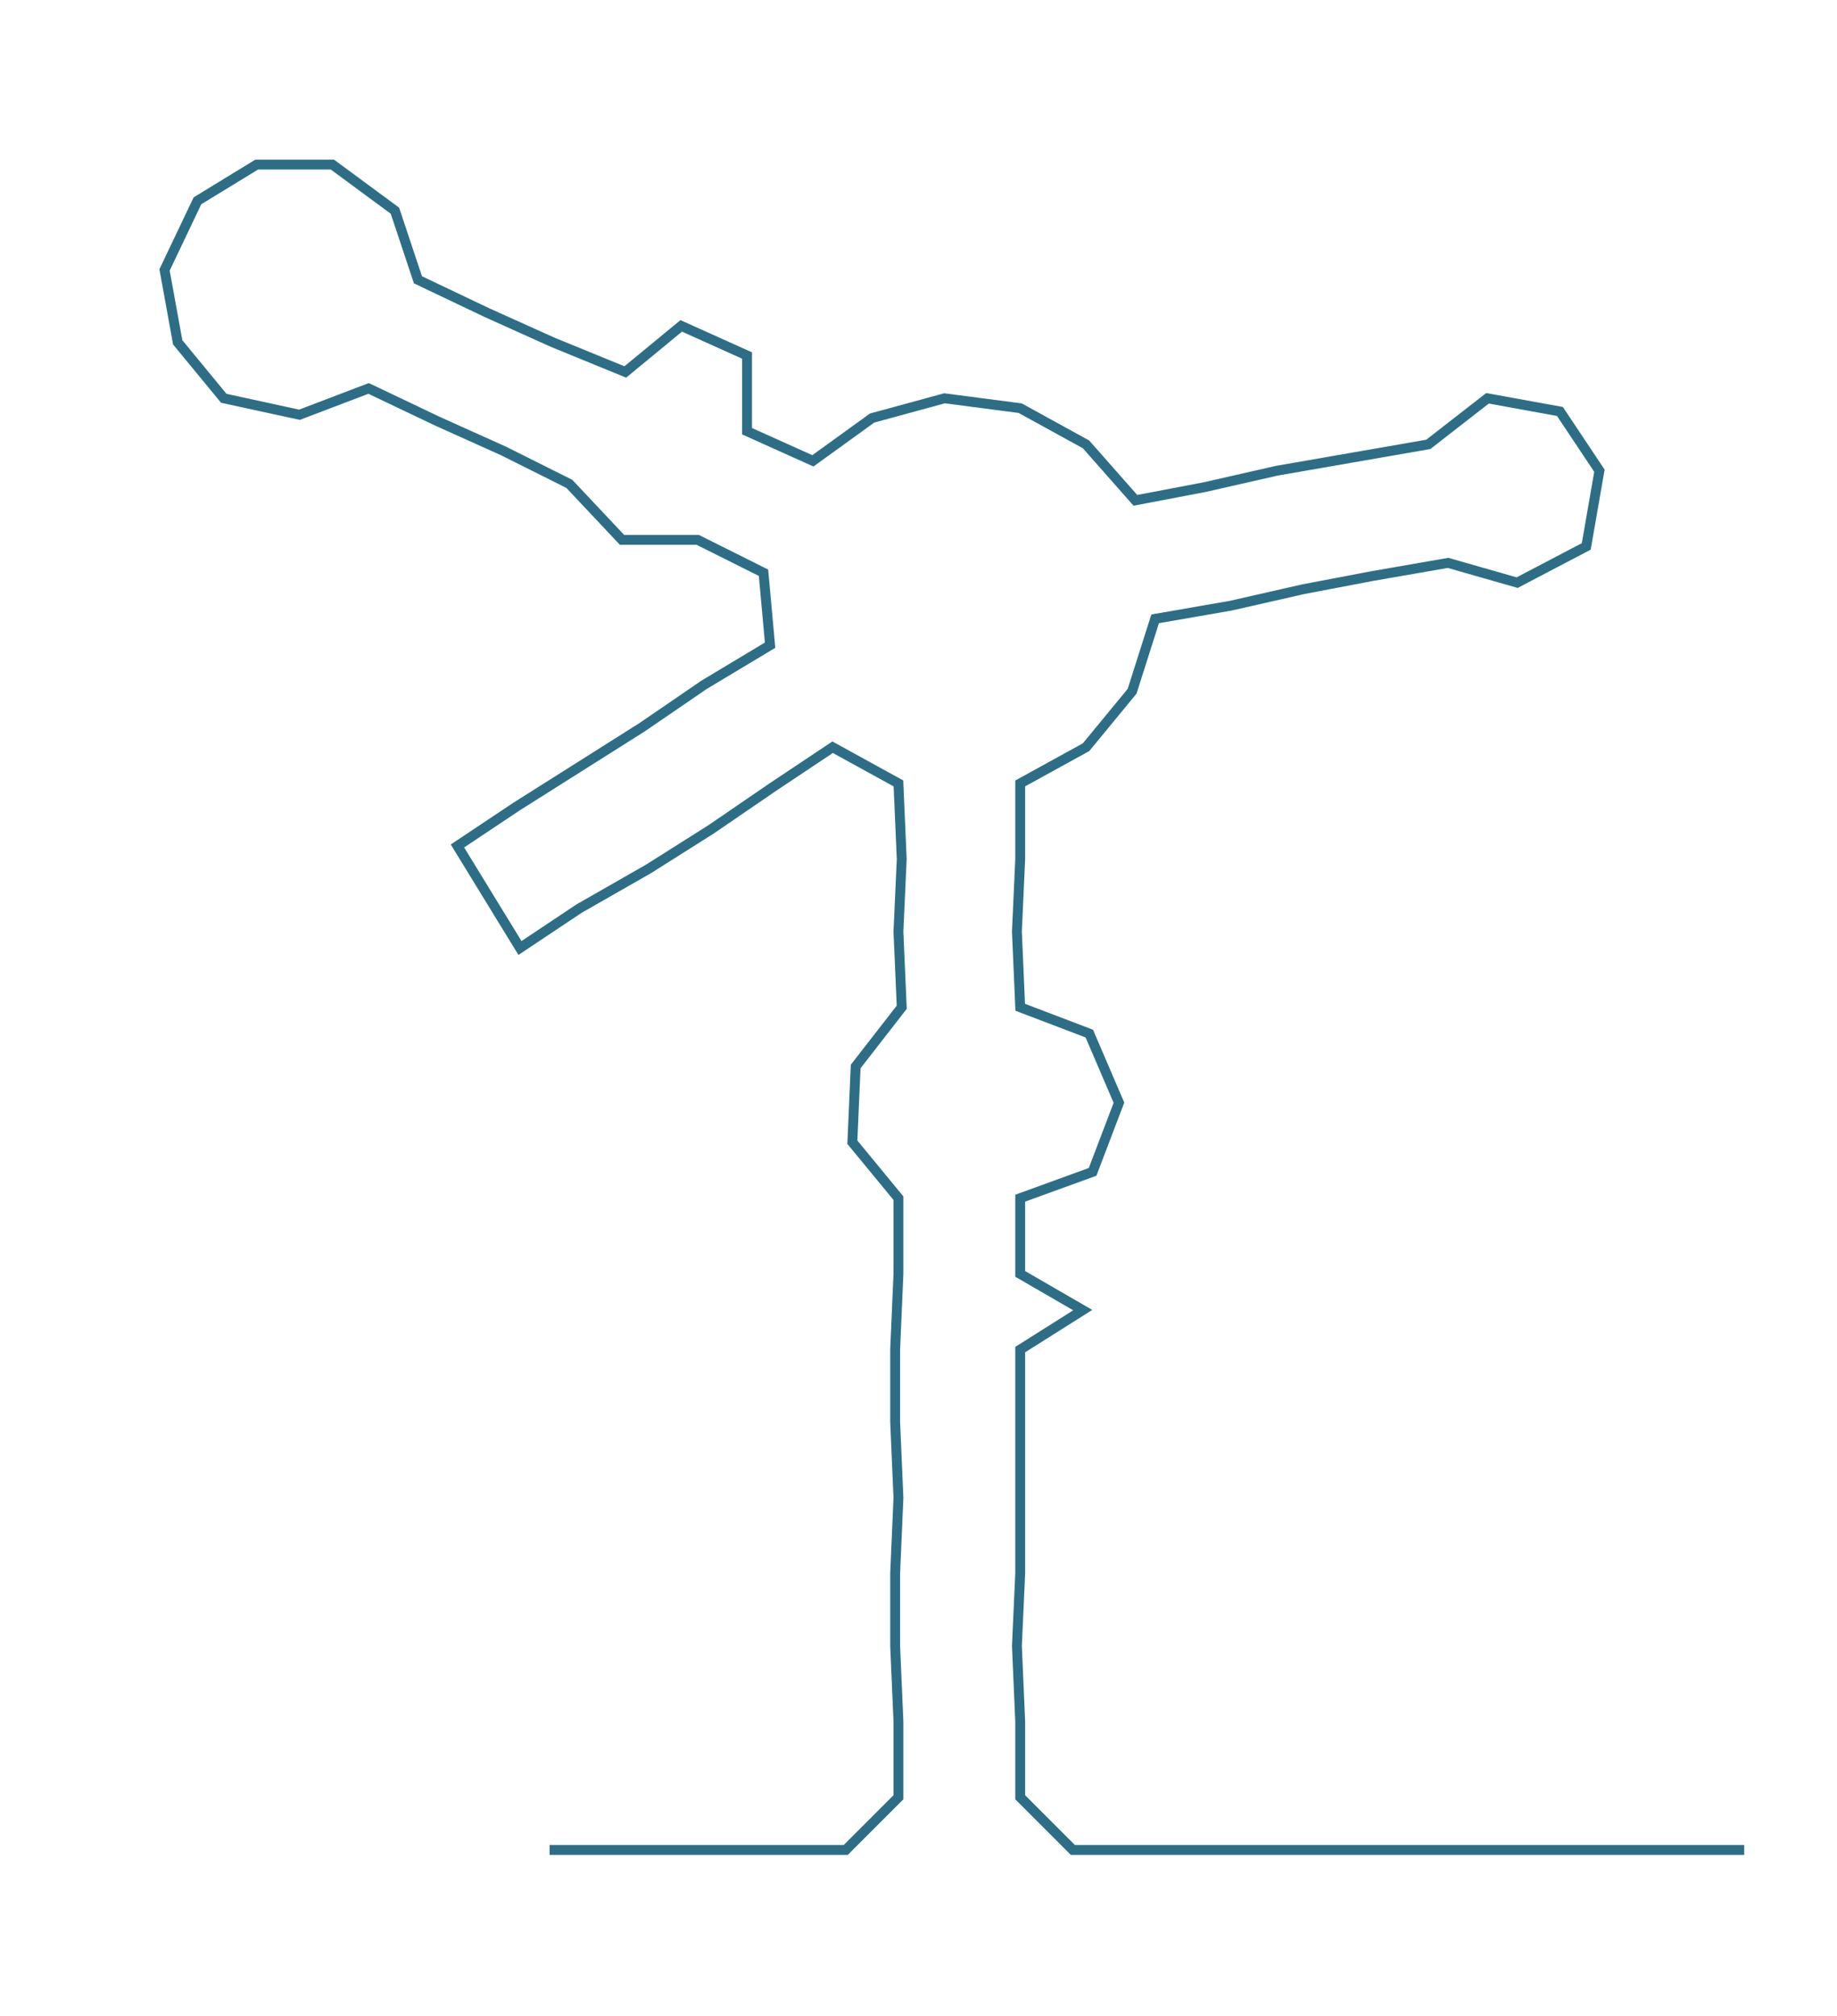 <ns0:svg xmlns:ns0="http://www.w3.org/2000/svg" width="273.377px" height="300px" viewBox="0 0 558.191 612.55"><ns0:path style="stroke:#2d6e86;stroke-width:3px;fill:none;" d="M167 562 L167 562 L189 562 L212 562 L235 562 L257 562 L273 546 L273 523 L272 500 L272 478 L273 455 L272 432 L272 410 L273 387 L273 364 L259 347 L260 324 L274 306 L273 283 L274 261 L273 238 L253 227 L235 239 L216 252 L197 264 L176 276 L158 288 L139 257 L157 245 L176 233 L195 221 L214 208 L234 196 L232 174 L212 164 L189 164 L173 147 L153 137 L133 128 L112 118 L91 126 L68 121 L54 104 L50 82 L60 61 L78 50 L101 50 L120 64 L127 85 L148 95 L168 104 L190 113 L207 99 L227 108 L227 131 L247 140 L265 127 L287 121 L310 124 L330 135 L345 152 L366 148 L388 143 L411 139 L434 135 L452 121 L474 125 L486 143 L482 166 L461 177 L440 171 L417 175 L396 179 L374 184 L351 188 L344 210 L330 227 L310 238 L310 261 L309 283 L310 306 L331 314 L340 335 L332 356 L310 364 L310 387 L329 398 L310 410 L310 432 L310 455 L310 478 L309 500 L310 523 L310 546 L326 562 L349 562 L372 562 L394 562 L417 562 L440 562 L462 562 L485 562 L508 562 L530 562" /></ns0:svg>